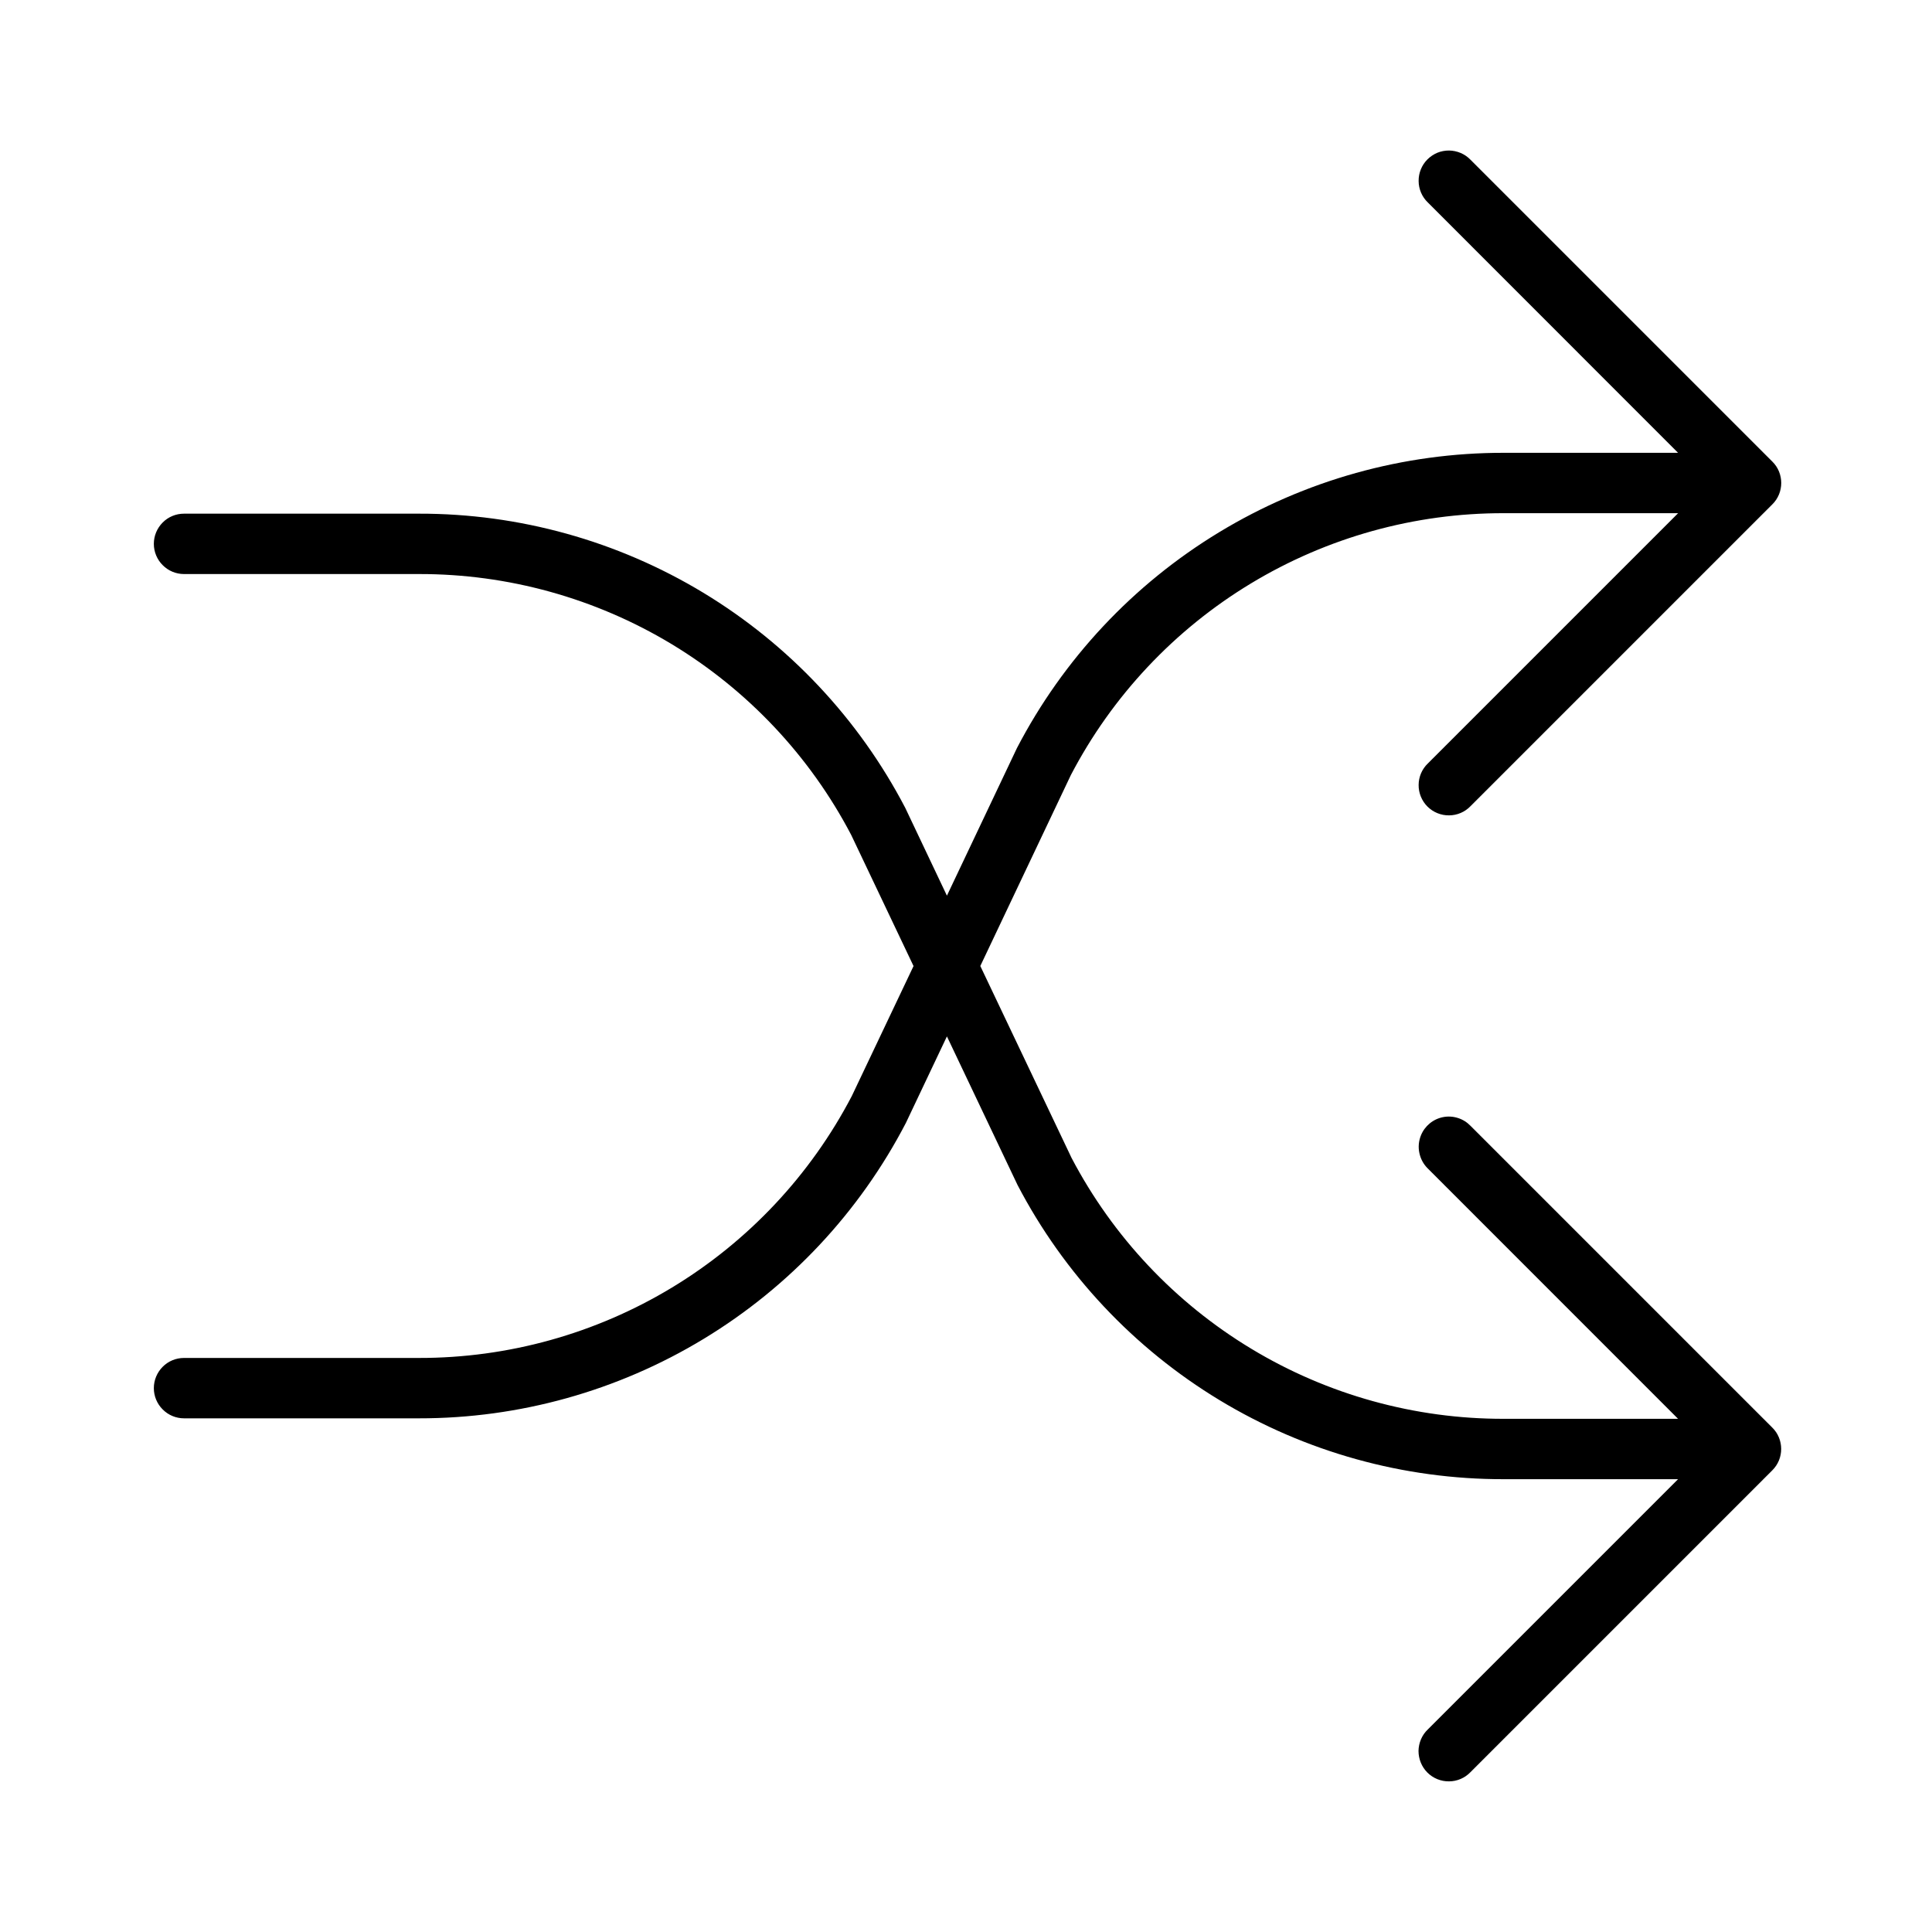 <svg xmlns="http://www.w3.org/2000/svg" width="32" height="32" viewBox="0 0 32 32"><path d="M24.355 18.646C24.297 18.586 24.226 18.542 24.146 18.517C24.067 18.492 23.983 18.487 23.902 18.503C23.82 18.519 23.744 18.555 23.68 18.608C23.616 18.661 23.566 18.729 23.535 18.806C23.498 18.898 23.488 18.999 23.509 19.096C23.529 19.194 23.577 19.283 23.648 19.353L27.794 23.5H24.909C23.435 23.503 21.988 23.102 20.726 22.34C19.463 21.578 18.434 20.485 17.749 19.18L16.237 16L17.737 12.837C18.421 11.527 19.452 10.43 20.717 9.665C21.982 8.9 23.432 8.497 24.91 8.5H27.795L23.649 12.646C23.601 12.692 23.563 12.747 23.537 12.808C23.511 12.869 23.497 12.935 23.497 13.001C23.496 13.068 23.509 13.133 23.534 13.195C23.559 13.256 23.596 13.312 23.643 13.359C23.69 13.406 23.746 13.443 23.807 13.468C23.869 13.493 23.934 13.506 24.001 13.505C24.067 13.505 24.133 13.491 24.194 13.465C24.255 13.439 24.31 13.401 24.356 13.353L29.356 8.353C29.403 8.307 29.44 8.251 29.465 8.191C29.49 8.13 29.503 8.065 29.503 7.999C29.503 7.934 29.49 7.869 29.465 7.808C29.44 7.747 29.403 7.692 29.356 7.646L24.356 2.646C24.31 2.598 24.255 2.56 24.194 2.534C24.133 2.508 24.067 2.494 24.001 2.493C23.934 2.493 23.869 2.505 23.807 2.53C23.746 2.556 23.69 2.593 23.643 2.64C23.596 2.687 23.559 2.742 23.534 2.804C23.509 2.865 23.496 2.931 23.497 2.998C23.497 3.064 23.511 3.13 23.537 3.191C23.563 3.252 23.601 3.307 23.649 3.353L27.794 7.5H24.909C23.246 7.498 21.614 7.953 20.192 8.816C18.77 9.678 17.612 10.914 16.844 12.39L15.684 14.835L14.994 13.381C14.226 11.909 13.068 10.676 11.648 9.817C10.227 8.958 8.598 8.505 6.938 8.508H3.048C2.915 8.508 2.788 8.56 2.695 8.654C2.601 8.748 2.548 8.875 2.548 9.008C2.548 9.14 2.601 9.268 2.695 9.361C2.788 9.455 2.915 9.508 3.048 9.508H6.938C8.412 9.505 9.859 9.906 11.122 10.667C12.384 11.429 13.414 12.522 14.098 13.828L15.131 16.001L14.108 18.155C13.424 19.464 12.394 20.561 11.13 21.326C9.865 22.091 8.416 22.494 6.938 22.492H3.048C2.915 22.492 2.788 22.544 2.695 22.638C2.601 22.732 2.548 22.859 2.548 22.992C2.548 23.124 2.601 23.252 2.695 23.345C2.788 23.439 2.915 23.492 3.048 23.492H6.938C8.601 23.494 10.233 23.038 11.655 22.176C13.078 21.314 14.236 20.077 15.003 18.602L15.684 17.166L16.854 19.628C17.622 21.099 18.78 22.332 20.2 23.191C21.62 24.05 23.249 24.503 24.909 24.5H27.794L23.648 28.646C23.6 28.692 23.562 28.747 23.536 28.808C23.51 28.869 23.496 28.935 23.495 29.001C23.495 29.067 23.508 29.133 23.533 29.195C23.558 29.256 23.595 29.312 23.642 29.359C23.689 29.406 23.745 29.443 23.806 29.468C23.868 29.493 23.933 29.506 24 29.505C24.066 29.505 24.132 29.491 24.193 29.465C24.254 29.439 24.309 29.401 24.355 29.353L29.355 24.353C29.402 24.306 29.439 24.251 29.464 24.191C29.489 24.13 29.502 24.065 29.502 23.999C29.502 23.934 29.489 23.869 29.464 23.808C29.439 23.747 29.402 23.692 29.355 23.646L24.355 18.646Z"/></svg>